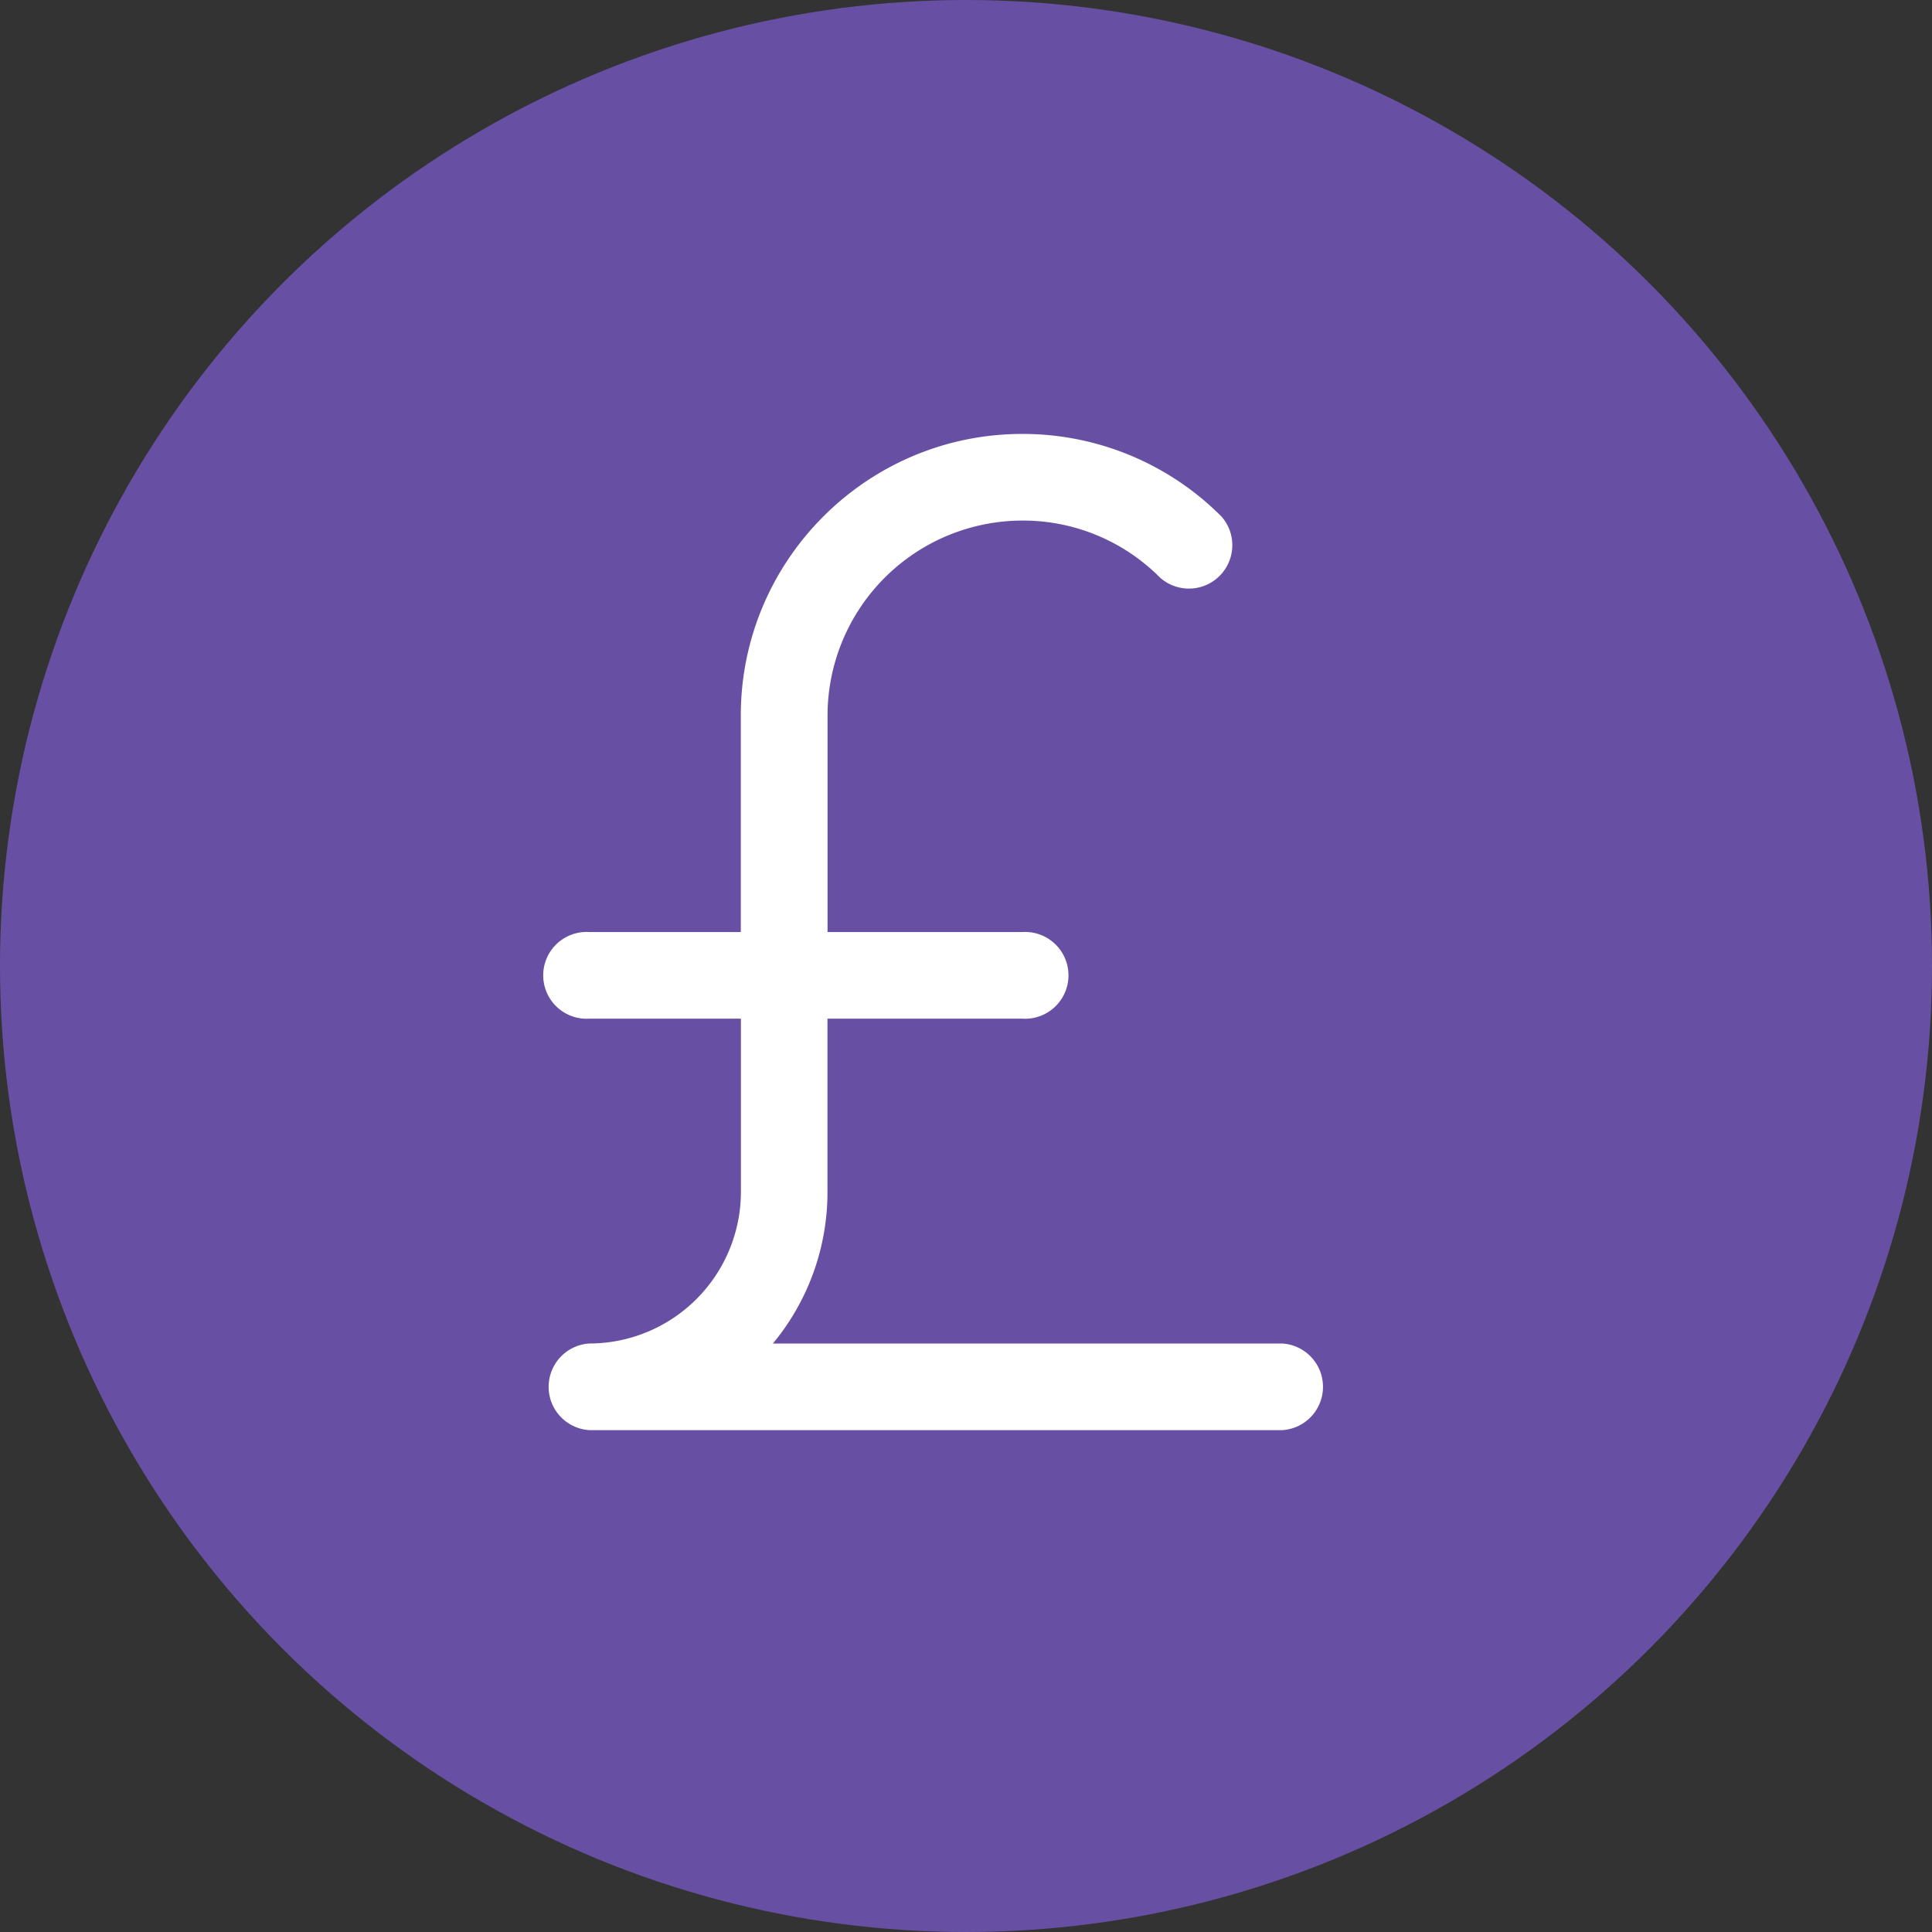 <svg xmlns="http://www.w3.org/2000/svg" viewBox="0 0 1024 1024">
   <rect x="0" y="0" width="1024" height="1024" fill="#333333" stroke="none"/>
   <circle cx="512" cy="512" r="512" style="fill:#6750a4"/>
   <path d="M679.65 712.09h-270a125.68 125.68 0 0 0 28.93-80.35v-91.83h103.3a23 23 0 1 0 0-45.91H438.61V379.22A103.44 103.44 0 0 1 542 275.91a102.37 102.37 0 0 1 72.83 30.21 23 23 0 0 0 32.63-32.3 148.62 148.62 0 0 0-105-43.83h-.6c-82.28 0-149.22 66.94-149.22 149.22V494h-80.29a23 23 0 1 0 0 45.91h80.35v91.83a80.44 80.44 0 0 1-80.35 80.35 23 23 0 0 0 0 45.91h367.3a23 23 0 0 0 0-45.91Z" style="fill:#fff"/>
</svg>
